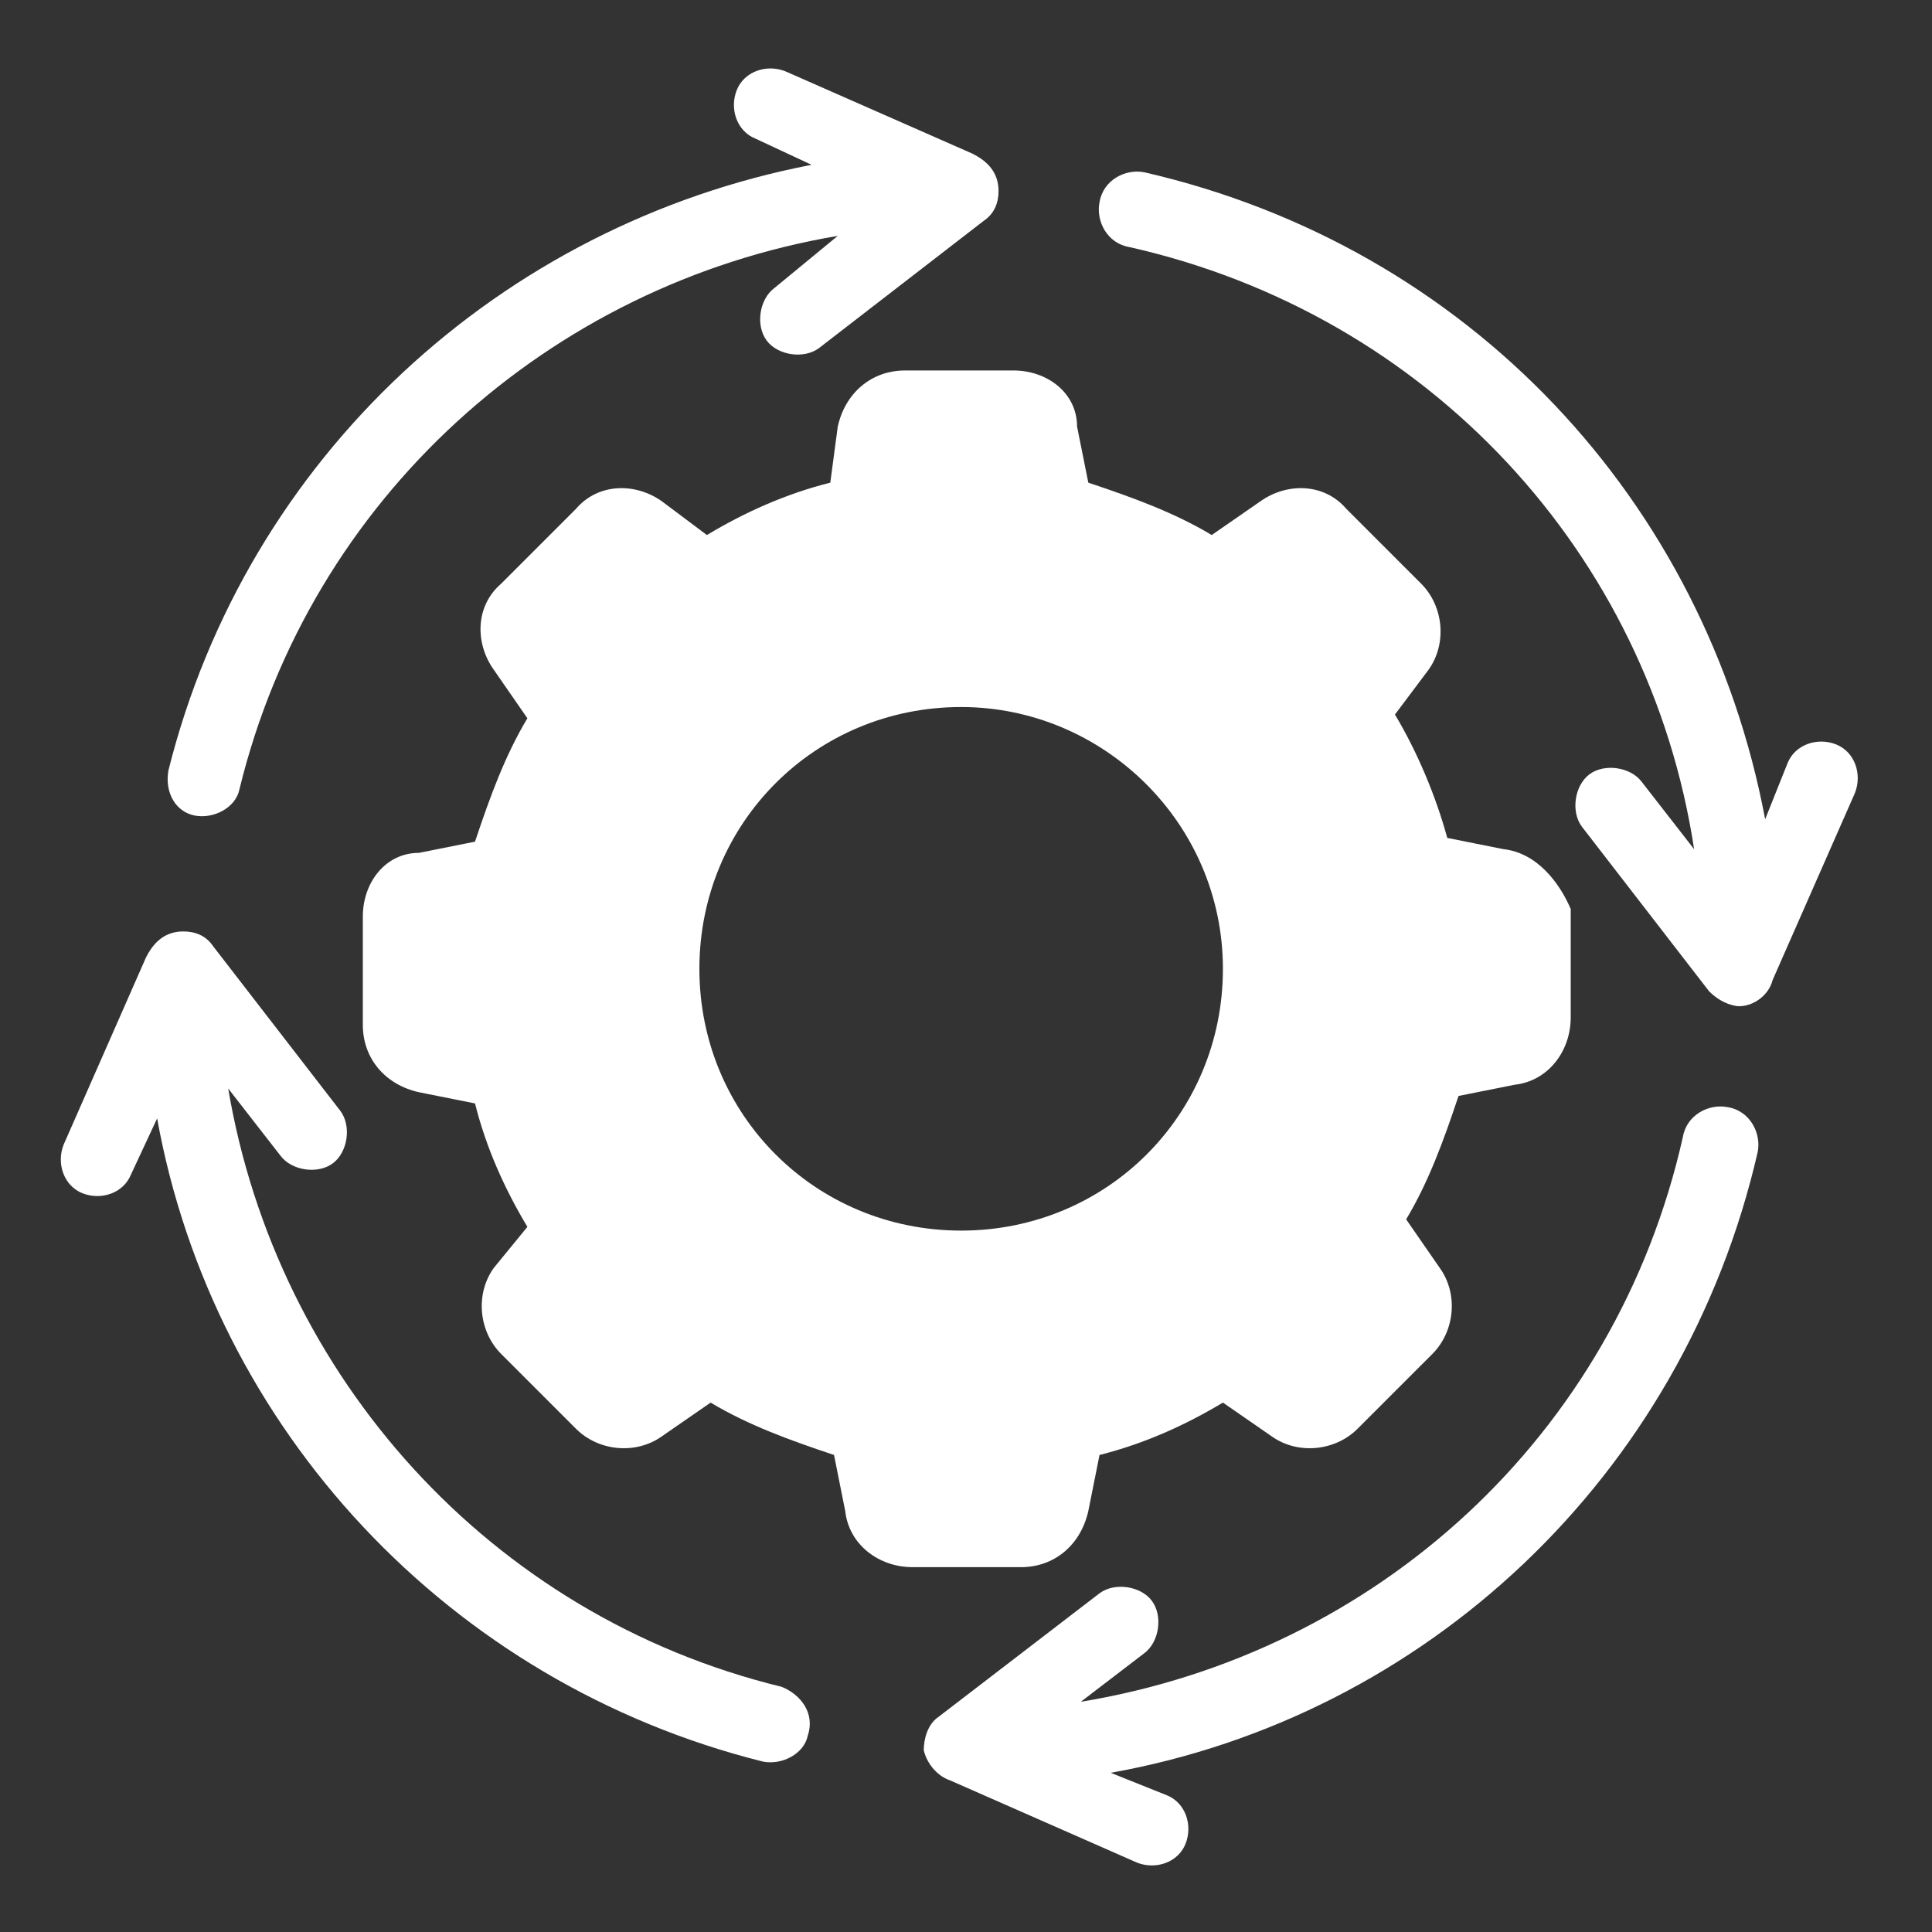 <svg width="45" height="45" viewBox="0 0 45 45" fill="none" xmlns="http://www.w3.org/2000/svg">
<rect x="0" y="0" width="45" height="45" fill="#333333" stroke="none"/>
<path d="M35.017 19.778L33.71 19.517C33.449 18.559 33.014 17.514 32.491 16.643L33.275 15.598C33.71 14.988 33.623 14.117 33.101 13.594L31.359 11.852C30.836 11.242 29.965 11.242 29.355 11.678L28.223 12.462C27.352 11.939 26.394 11.591 25.349 11.242L25.087 9.936C25.087 9.152 24.391 8.629 23.607 8.629H21.081C20.297 8.629 19.687 9.152 19.513 9.936L19.339 11.242C18.294 11.504 17.335 11.939 16.465 12.462L15.419 11.678C14.809 11.242 13.938 11.242 13.416 11.852L11.674 13.594C11.064 14.117 11.064 14.988 11.5 15.598L12.284 16.73C11.761 17.601 11.413 18.559 11.064 19.604L9.758 19.865C8.974 19.865 8.451 20.562 8.451 21.346V23.872C8.451 24.656 8.974 25.266 9.758 25.44L11.064 25.701C11.325 26.746 11.761 27.704 12.284 28.576L11.5 29.534C11.064 30.143 11.151 31.014 11.674 31.537L13.416 33.279C13.938 33.801 14.809 33.889 15.419 33.453L16.552 32.669C17.423 33.192 18.381 33.54 19.426 33.889L19.687 35.195C19.774 35.979 20.471 36.502 21.255 36.502H23.781C24.565 36.502 25.174 35.979 25.349 35.195L25.61 33.889C26.655 33.627 27.613 33.192 28.484 32.669L29.617 33.453C30.226 33.889 31.097 33.801 31.62 33.279L33.362 31.537C33.885 31.014 33.972 30.143 33.536 29.534L32.752 28.401C33.275 27.53 33.623 26.572 33.972 25.527L35.278 25.266C36.062 25.179 36.585 24.482 36.585 23.698V21.172C36.324 20.562 35.801 19.865 35.017 19.778ZM22.387 28.663C18.99 28.663 16.29 25.962 16.29 22.566C16.29 19.169 18.99 16.468 22.387 16.468C25.697 16.468 28.484 19.169 28.484 22.566C28.484 25.962 25.784 28.663 22.387 28.663Z" fill="white"/>
<path d="M4.531 18.995C4.967 19.082 5.489 18.82 5.577 18.385C7.231 11.591 12.806 6.626 19.513 5.494L18.032 6.713C17.683 6.975 17.596 7.584 17.858 7.933C18.119 8.281 18.729 8.368 19.077 8.107L22.91 5.146C23.171 4.971 23.258 4.71 23.258 4.449C23.258 4.013 22.997 3.752 22.648 3.578L18.293 1.661C17.858 1.487 17.335 1.661 17.161 2.097C16.987 2.532 17.161 3.055 17.596 3.229L18.903 3.839C11.674 5.233 5.751 10.633 3.922 17.949C3.834 18.472 4.096 18.907 4.531 18.995ZM18.206 39.289C11.412 37.634 6.448 32.06 5.315 25.353L6.535 26.921C6.796 27.269 7.406 27.356 7.754 27.095C8.102 26.834 8.19 26.224 7.928 25.875L4.967 22.043C4.793 21.782 4.531 21.695 4.27 21.695C3.834 21.695 3.573 21.956 3.399 22.304L1.483 26.659C1.309 27.095 1.483 27.617 1.918 27.792C2.354 27.966 2.876 27.792 3.051 27.356L3.66 26.05C4.967 33.279 10.454 39.202 17.771 41.031C18.206 41.118 18.729 40.857 18.816 40.421C18.99 39.899 18.642 39.463 18.206 39.289ZM40.243 25.788C39.807 25.701 39.285 25.963 39.197 26.485C37.63 33.453 32.055 38.505 25.174 39.638L26.655 38.505C27.003 38.244 27.09 37.634 26.829 37.286C26.568 36.937 25.958 36.85 25.61 37.111L21.864 39.986C21.603 40.16 21.516 40.508 21.516 40.77C21.603 41.118 21.864 41.38 22.126 41.467L26.481 43.383C26.916 43.557 27.439 43.383 27.613 42.947C27.787 42.512 27.613 41.989 27.177 41.815L25.871 41.292C33.188 39.986 39.197 34.411 40.94 26.834C41.027 26.398 40.765 25.875 40.243 25.788ZM43.204 18.472C43.378 18.036 43.204 17.514 42.769 17.34C42.333 17.165 41.81 17.34 41.636 17.775L41.114 19.082C39.72 11.678 34.233 5.755 26.655 4.013C26.219 3.926 25.697 4.187 25.61 4.71C25.523 5.146 25.784 5.668 26.306 5.755C33.275 7.323 38.413 12.898 39.459 19.779L38.239 18.211C37.978 17.862 37.368 17.775 37.02 18.036C36.672 18.298 36.584 18.907 36.846 19.256L39.807 23.088C40.156 23.437 40.504 23.437 40.504 23.437C40.852 23.437 41.201 23.175 41.288 22.827L43.204 18.472Z" fill="white"/>
</svg>
